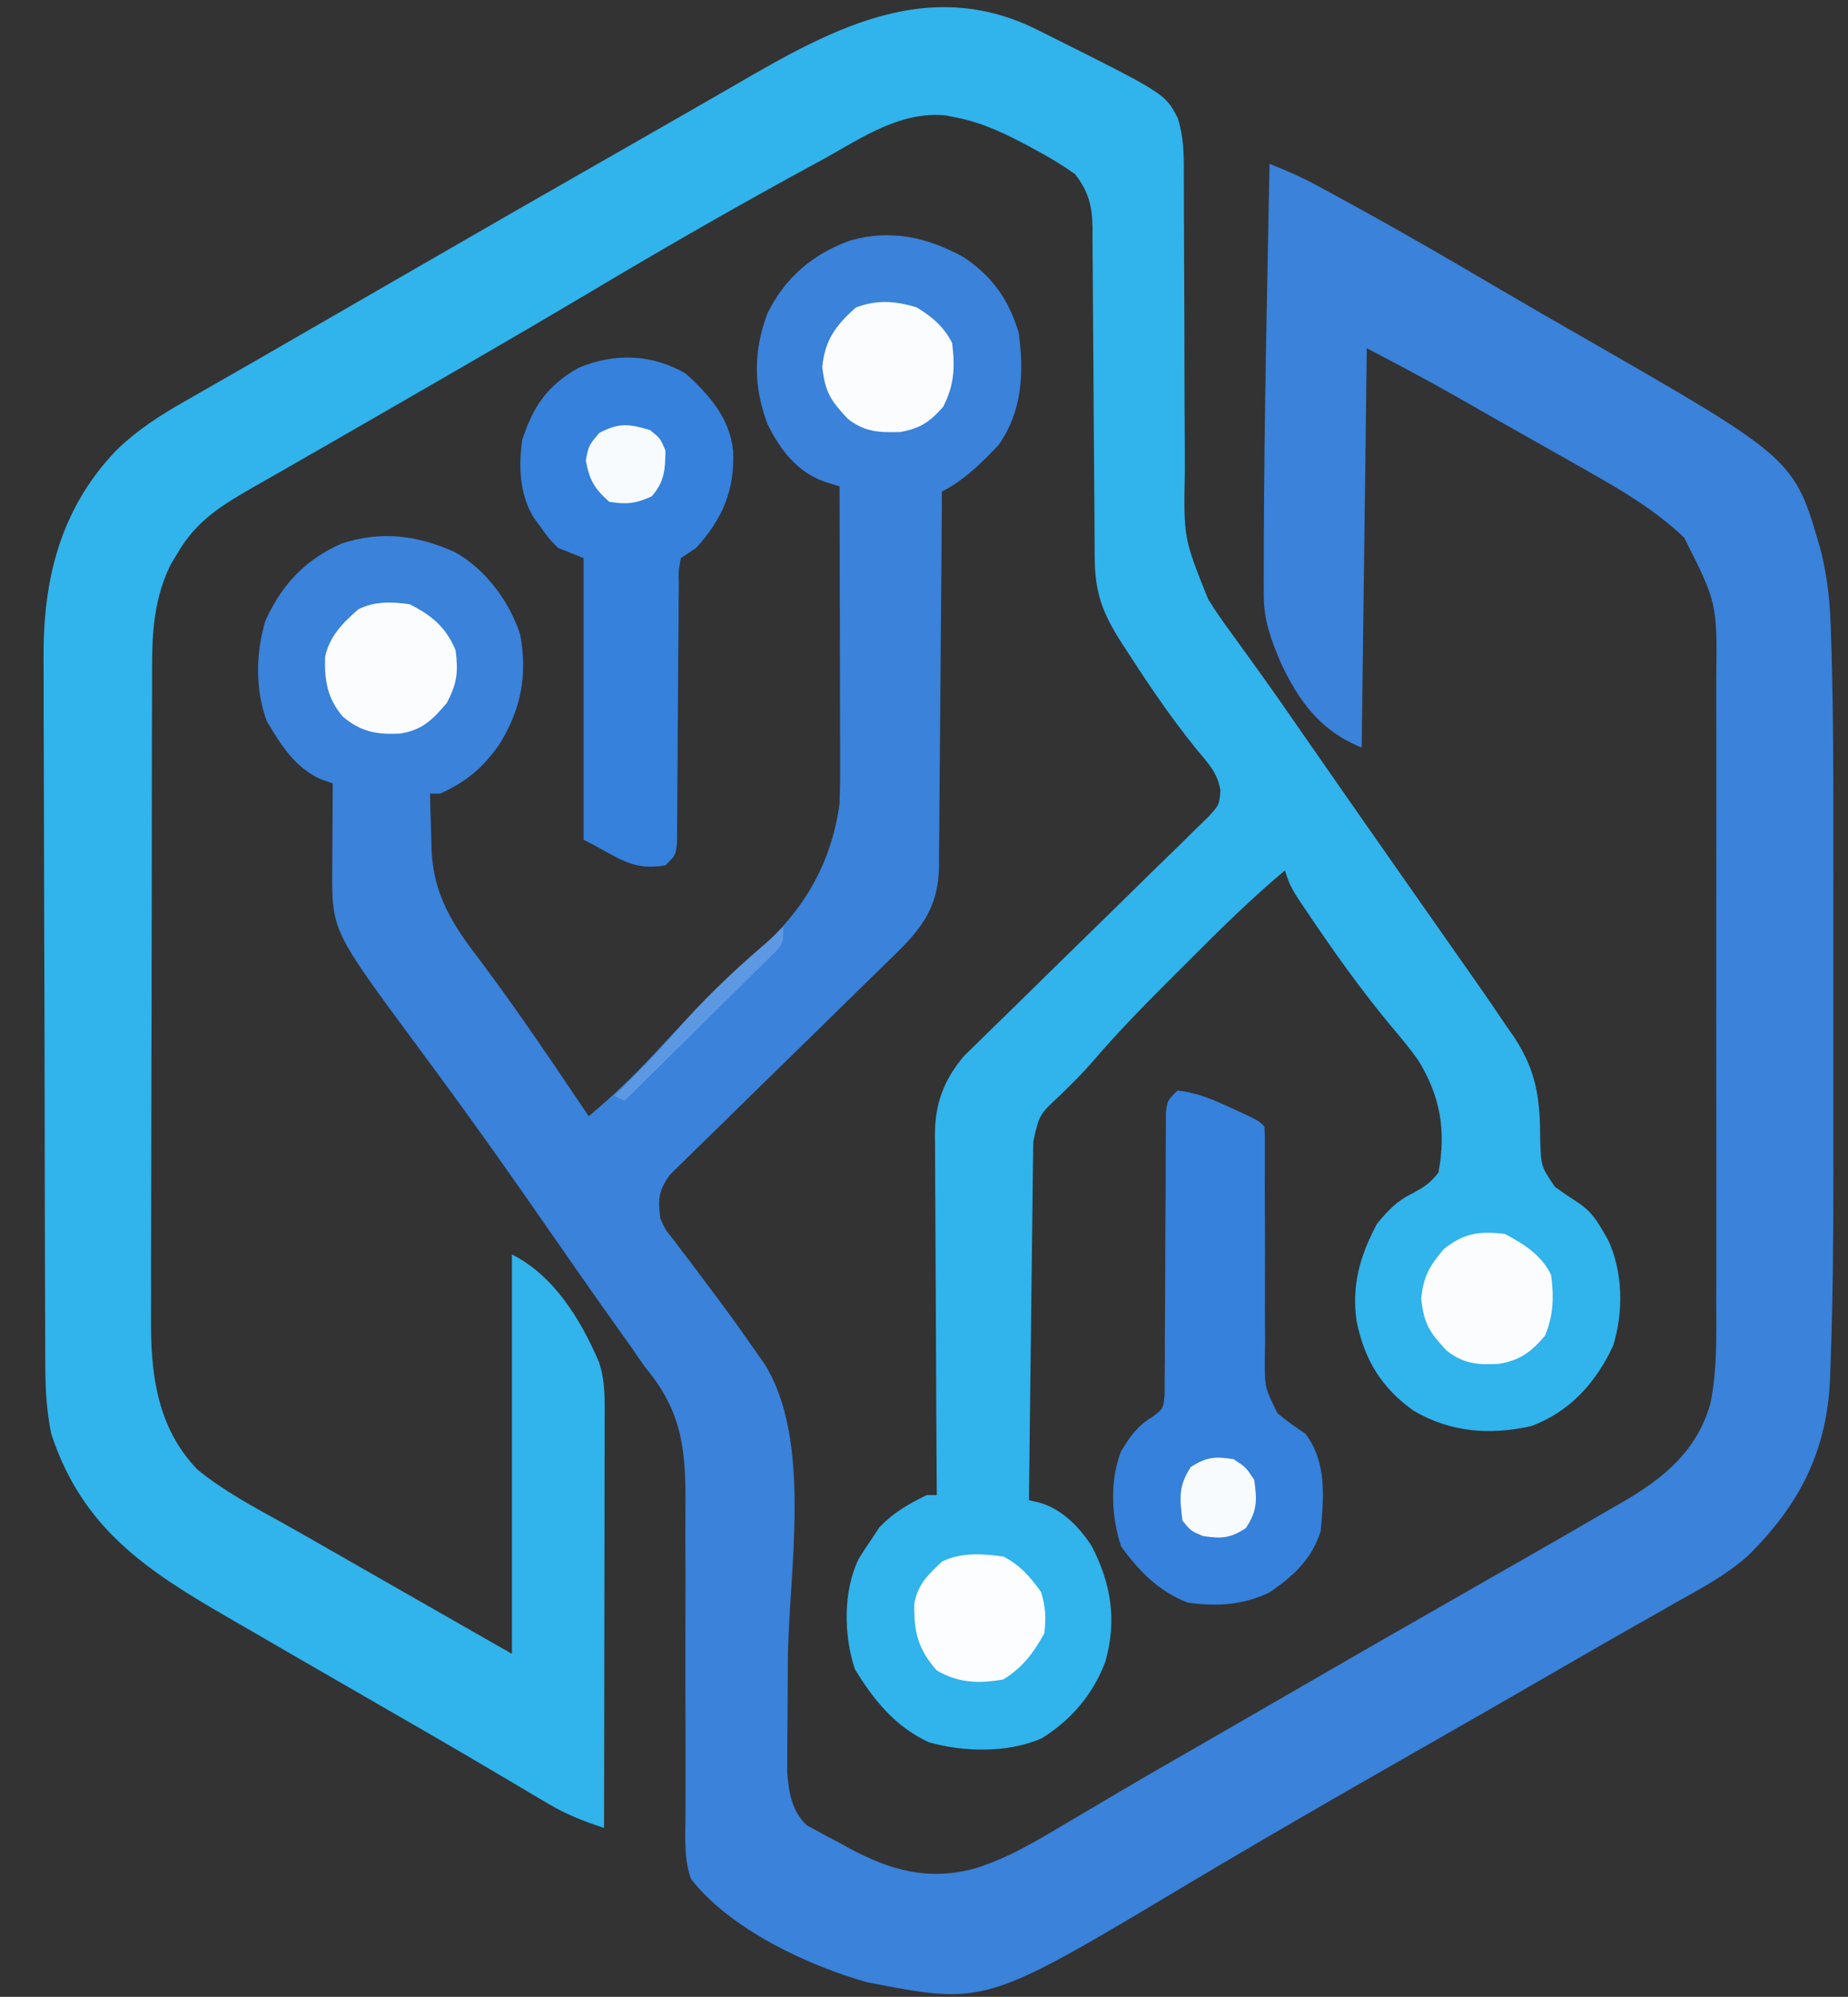 <?xml version="1.0" encoding="UTF-8"?>
<svg version="1.1" xmlns="http://www.w3.org/2000/svg" width="361" height="390">
<rect width="100%" height="100%" fill="#333333" stroke="none"/>
<path d="M0 0 C3.268 1.288 6.369 2.652 9.457 4.328 C10.309 4.791 11.162 5.253 12.04 5.73 C13.412 6.482 13.412 6.482 14.812 7.25 C15.78 7.779 16.748 8.309 17.745 8.854 C26.845 13.862 35.812 19.084 44.766 24.348 C50.2 27.541 55.662 30.684 61.131 33.817 C102.492 57.544 102.492 57.544 107.543 75 C109.065 80.712 109.543 86.117 109.679 92.008 C109.712 93.039 109.745 94.07 109.779 95.132 C110.136 107.377 110.145 119.626 110.133 131.875 C110.133 134.384 110.134 136.893 110.136 139.402 C110.137 144.619 110.135 149.836 110.13 155.053 C110.125 161.668 110.128 168.283 110.134 174.899 C110.138 180.067 110.136 185.236 110.134 190.404 C110.133 192.841 110.134 195.277 110.136 197.713 C110.146 209.898 110.05 222.069 109.597 234.246 C109.564 235.229 109.531 236.212 109.497 237.225 C108.892 251.508 103.495 261.96 93.338 271.961 C89.309 275.475 84.783 277.976 80.125 280.562 C79.081 281.157 78.036 281.751 76.96 282.364 C74.754 283.619 72.546 284.869 70.335 286.115 C66.023 288.552 61.738 291.035 57.452 293.52 C47.874 299.069 38.266 304.565 28.651 310.05 C19.287 315.391 9.937 320.756 0.625 326.188 C-0.348 326.755 -1.32 327.322 -2.322 327.907 C-7.192 330.754 -12.049 333.621 -16.891 336.516 C-55.583 359.636 -55.583 359.636 -78.688 355.125 C-90.4 351.803 -105.375 344.755 -113 335 C-114.412 331.098 -114.122 327.008 -114.094 322.918 C-114.091 321.235 -114.089 319.552 -114.086 317.869 C-114.083 316.979 -114.08 316.089 -114.077 315.172 C-114.066 310.438 -114.086 305.704 -114.102 300.971 C-114.12 294.956 -114.129 288.941 -114.1 282.926 C-114.077 278.058 -114.089 273.191 -114.123 268.323 C-114.129 266.476 -114.124 264.629 -114.105 262.782 C-114 251.587 -114.499 243.942 -122 235 C-122.927 233.68 -123.845 232.353 -124.746 231.016 C-125.641 229.759 -126.538 228.504 -127.438 227.25 C-132.322 220.389 -137.141 213.485 -141.938 206.562 C-146.796 199.562 -151.691 192.591 -156.688 185.688 C-157.207 184.969 -157.726 184.25 -158.262 183.51 C-160.98 179.758 -163.72 176.026 -166.484 172.309 C-183.167 149.754 -183.167 149.754 -183.098 137.797 C-183.094 136.817 -183.091 135.838 -183.088 134.828 C-183.08 133.812 -183.071 132.797 -183.062 131.75 C-183.058 130.719 -183.053 129.688 -183.049 128.625 C-183.037 126.083 -183.021 123.542 -183 121 C-183.761 120.736 -184.521 120.471 -185.305 120.199 C-190.392 117.936 -193.076 113.541 -195.875 108.875 C-198.189 102.671 -198.052 95.412 -196.121 89.148 C-192.889 82.087 -188.322 77.246 -181.188 74.125 C-173.476 71.644 -166.503 72.528 -159.188 75.809 C-153.257 79.039 -148.416 85.512 -146.375 91.98 C-144.921 99.809 -146.204 106.365 -150.289 113.137 C-153.59 117.912 -156.731 120.568 -162 123 C-162.66 123 -163.32 123 -164 123 C-163.939 125.835 -163.852 128.666 -163.75 131.5 C-163.736 132.291 -163.722 133.083 -163.707 133.898 C-163.343 142.791 -159.528 148.679 -154.188 155.625 C-146.764 165.498 -139.909 175.763 -133 186 C-127.759 181.677 -123.143 177.072 -118.562 172.062 C-112.461 165.459 -106.148 159.21 -99.405 153.262 C-90.839 145.523 -85.576 136.507 -84 125 C-83.917 122.877 -83.882 120.752 -83.886 118.627 C-83.887 117.387 -83.887 116.146 -83.887 114.867 C-83.892 113.529 -83.897 112.19 -83.902 110.852 C-83.904 109.47 -83.906 108.089 -83.907 106.707 C-83.91 103.087 -83.92 99.467 -83.931 95.847 C-83.942 92.147 -83.946 88.446 -83.951 84.746 C-83.962 77.497 -83.979 70.249 -84 63 C-84.949 62.704 -85.897 62.407 -86.874 62.102 C-92.325 60.181 -95.587 55.861 -98.109 50.754 C-100.834 43.34 -100.841 36.65 -98.102 29.238 C-94.649 22.222 -89.288 17.66 -82 15 C-74.02 12.722 -66.97 14.296 -59.824 18.184 C-54.182 21.934 -50.935 26.507 -49 33 C-47.926 40.83 -48.304 48.42 -53 55 C-56.285 58.425 -59.724 61.862 -64 64 C-64.006 64.976 -64.012 65.953 -64.018 66.959 C-64.075 76.169 -64.148 85.38 -64.236 94.59 C-64.28 99.325 -64.32 104.06 -64.346 108.795 C-64.372 113.366 -64.413 117.937 -64.463 122.508 C-64.48 124.251 -64.491 125.993 -64.498 127.735 C-64.507 130.179 -64.535 132.623 -64.568 135.067 C-64.566 135.784 -64.565 136.501 -64.563 137.24 C-64.705 144.872 -67.69 149.082 -73.022 154.268 C-73.769 155.001 -73.769 155.001 -74.531 155.748 C-75.605 156.801 -76.682 157.85 -77.762 158.896 C-79.472 160.553 -81.171 162.221 -82.867 163.893 C-87.687 168.64 -92.525 173.37 -97.375 178.087 C-100.348 180.98 -103.306 183.887 -106.256 186.803 C-107.38 187.909 -108.511 189.01 -109.647 190.104 C-111.234 191.633 -112.801 193.18 -114.366 194.732 C-115.263 195.607 -116.16 196.482 -117.084 197.383 C-119.398 200.544 -119.486 202.165 -119 206 C-118.009 208.177 -118.009 208.177 -116.473 210.066 C-115.932 210.793 -115.391 211.52 -114.833 212.269 C-114.249 213.026 -113.665 213.783 -113.062 214.562 C-111.869 216.161 -110.676 217.76 -109.484 219.359 C-108.893 220.144 -108.302 220.928 -107.693 221.736 C-105.337 224.886 -103.06 228.085 -100.812 231.312 C-100.118 232.299 -99.423 233.285 -98.707 234.301 C-89.177 249.37 -93.955 275.158 -94.096 292.219 C-94.128 296.169 -94.144 300.12 -94.16 304.07 C-94.18 305.884 -94.18 305.884 -94.201 307.735 C-94.204 308.864 -94.208 309.993 -94.211 311.157 C-94.219 312.143 -94.226 313.13 -94.234 314.146 C-93.918 318.002 -93.327 321.764 -90.415 324.476 C-89.492 324.975 -89.492 324.975 -88.551 325.484 C-87.867 325.862 -87.183 326.24 -86.479 326.629 C-85.764 326.999 -85.049 327.369 -84.312 327.75 C-83.617 328.135 -82.922 328.521 -82.205 328.918 C-74.137 333.272 -66.633 335.411 -57.52 332.902 C-51.148 330.931 -45.696 327.661 -40 324.25 C-38.277 323.237 -36.554 322.224 -34.831 321.212 C-33.055 320.167 -31.281 319.118 -29.508 318.068 C-24.032 314.832 -18.514 311.67 -13 308.5 C-10.831 307.249 -8.661 305.998 -6.492 304.746 C-5.419 304.127 -4.347 303.508 -3.241 302.871 C-0.017 301.01 3.206 299.148 6.43 297.285 C15.901 291.814 25.376 286.349 34.88 280.935 C41.26 277.301 47.632 273.655 54 270 C55.086 269.377 56.172 268.754 57.291 268.113 C60.345 266.355 63.392 264.586 66.438 262.812 C67.337 262.296 68.236 261.78 69.163 261.248 C77.096 256.596 83.434 251.414 86.097 242.207 C87.457 235.673 87.28 229.087 87.259 222.443 C87.262 220.989 87.265 219.534 87.269 218.079 C87.278 214.152 87.275 210.224 87.269 206.296 C87.264 202.173 87.268 198.049 87.271 193.925 C87.275 187.002 87.27 180.079 87.261 173.156 C87.25 165.169 87.253 157.181 87.264 149.194 C87.273 142.318 87.275 135.443 87.27 128.567 C87.266 124.468 87.266 120.369 87.273 116.271 C87.278 112.416 87.274 108.562 87.263 104.707 C87.26 103.298 87.261 101.889 87.265 100.481 C87.444 85.799 87.444 85.799 81 73 C75.266 67.59 68.974 63.858 62.125 60 C60.997 59.357 59.869 58.714 58.707 58.052 C55.743 56.365 52.775 54.688 49.803 53.015 C48.005 52.003 46.207 50.989 44.41 49.974 C31.819 42.774 31.819 42.774 19 36 C18.67 61.74 18.34 87.48 18 114 C9.95 110.78 5.633 104.919 2.062 97.125 C0.204 92.702 -1.127 89.041 -1.133 84.219 C-1.135 83.177 -1.137 82.135 -1.139 81.061 C-1.134 79.886 -1.13 78.711 -1.125 77.5 C-1.123 76.257 -1.121 75.013 -1.119 73.732 C-1.038 49.154 -0.458 24.573 0 0 Z " fill="#3A82DA" transform="translate(248,32)"/>
<path d="M0 0 C0.647 0.322 1.294 0.644 1.961 0.976 C24.609 12.305 24.609 12.305 27.082 17.096 C28.236 20.746 28.277 24.165 28.255 27.952 C28.261 29.131 28.261 29.131 28.266 30.334 C28.273 32.036 28.276 33.738 28.274 35.44 C28.273 38.139 28.286 40.839 28.303 43.539 C28.35 51.213 28.374 58.887 28.381 66.562 C28.386 71.262 28.41 75.962 28.446 80.662 C28.456 82.446 28.458 84.231 28.453 86.015 C28.208 99.081 28.208 99.081 33 111 C33.421 111.66 33.841 112.32 34.275 113.001 C35.541 114.923 36.883 116.772 38.25 118.625 C39.321 120.11 40.392 121.596 41.461 123.082 C42.317 124.267 42.317 124.267 43.19 125.475 C46.47 130.051 49.668 134.685 52.875 139.312 C57.903 146.551 62.942 153.782 68 161 C69.135 162.622 70.271 164.245 71.406 165.867 C73.291 168.56 75.177 171.252 77.066 173.942 C79.214 177.001 81.357 180.063 83.5 183.125 C84.159 184.061 84.817 184.997 85.496 185.961 C87.356 188.624 89.184 191.307 91 194 C91.876 195.258 91.876 195.258 92.77 196.541 C97.265 203.371 97.867 208.822 97.879 216.852 C98.058 221.811 98.058 221.811 100.749 225.798 C102.16 226.824 103.602 227.809 105.071 228.748 C107.357 230.232 108.595 231.765 109.938 234.125 C110.318 234.767 110.698 235.409 111.09 236.07 C114.059 242.365 114.177 250.221 112.129 256.797 C108.815 263.969 103.705 269.7 96.137 272.523 C87.995 274.339 80.396 273.739 73.156 269.543 C66.834 265.019 63.551 259.6 62 252 C61.005 245.01 62.68 239.174 66 233 C68.111 230.433 69.874 228.549 72.875 227.086 C75.125 225.897 76.448 225.037 78 223 C79.538 214.738 78.352 208.058 74 201 C72.299 198.629 70.451 196.41 68.562 194.188 C63.662 188.247 59.157 182.108 54.812 175.75 C54.248 174.928 53.683 174.106 53.102 173.259 C49.132 167.396 49.132 167.396 48 164 C41.507 169.443 35.501 175.345 29.527 181.343 C27.94 182.935 26.348 184.521 24.756 186.107 C19.817 191.044 14.986 196.024 10.447 201.335 C8.451 203.632 6.306 205.755 4.125 207.875 C-0.003 211.708 -0.003 211.708 -1.158 217.012 C-1.174 218.304 -1.189 219.597 -1.205 220.928 C-1.215 221.641 -1.225 222.353 -1.235 223.087 C-1.267 225.446 -1.292 227.805 -1.316 230.164 C-1.337 231.798 -1.358 233.432 -1.379 235.066 C-1.435 239.369 -1.484 243.673 -1.532 247.977 C-1.582 252.368 -1.638 256.758 -1.693 261.148 C-1.801 269.766 -1.902 278.383 -2 287 C-1.377 287.142 -0.753 287.283 -0.111 287.429 C4.372 288.641 7.844 292.197 10.305 296.035 C14.068 303.383 15.204 310.448 12.938 318.5 C10.591 324.85 6.252 329.929 0.5 333.5 C-6.119 336.396 -14.71 336.219 -21.57 334.27 C-28.111 331.223 -32.299 326.081 -36 320 C-38.193 313.422 -38.332 304.746 -35.25 298.438 C-34.535 297.269 -33.788 296.12 -33 295 C-32.402 294.092 -31.804 293.185 -31.188 292.25 C-28.358 289.34 -25.633 287.816 -22 286 C-21.34 286 -20.68 286 -20 286 C-20.01 284.595 -20.01 284.595 -20.02 283.162 C-20.081 274.32 -20.126 265.478 -20.155 256.635 C-20.171 252.09 -20.192 247.544 -20.226 242.999 C-20.259 238.609 -20.277 234.22 -20.285 229.83 C-20.29 228.158 -20.301 226.487 -20.317 224.815 C-20.339 222.467 -20.342 220.119 -20.341 217.771 C-20.351 217.086 -20.362 216.4 -20.373 215.694 C-20.334 209.467 -18.661 204.979 -14.665 200.218 C-13.748 199.325 -12.831 198.431 -11.886 197.511 C-11.125 196.761 -11.125 196.761 -10.348 195.996 C-9.254 194.92 -8.155 193.849 -7.053 192.783 C-5.308 191.093 -3.576 189.391 -1.847 187.686 C2.444 183.456 6.755 179.246 11.07 175.041 C14.725 171.477 18.371 167.903 22.003 164.315 C23.709 162.638 25.428 160.977 27.149 159.315 C28.191 158.288 29.233 157.259 30.274 156.23 C31.646 154.893 31.646 154.893 33.046 153.528 C35.195 151.171 35.195 151.171 35.404 148.337 C34.809 144.891 33.048 143.106 30.812 140.438 C26.127 134.661 21.98 128.617 17.938 122.375 C17.366 121.498 16.794 120.62 16.204 119.717 C12.38 113.781 10.853 109.789 10.842 102.67 C10.837 101.927 10.832 101.184 10.827 100.418 C10.816 98.804 10.808 97.19 10.801 95.576 C10.789 93.02 10.77 90.464 10.748 87.909 C10.686 80.643 10.632 73.377 10.599 66.11 C10.578 61.665 10.542 57.22 10.498 52.776 C10.484 51.083 10.475 49.39 10.472 47.697 C10.467 45.327 10.444 42.958 10.417 40.588 C10.42 39.891 10.423 39.194 10.426 38.475 C10.352 34.153 9.647 31.434 7 28 C4.79 26.449 2.732 25.145 0.375 23.875 C-0.253 23.53 -0.881 23.184 -1.528 22.828 C-6.203 20.312 -10.756 18.037 -16 17 C-16.728 16.852 -17.457 16.704 -18.207 16.551 C-27.08 15.653 -34.547 20.863 -42 25 C-44.087 26.138 -46.174 27.276 -48.262 28.414 C-61.748 35.806 -75.044 43.492 -88.253 51.369 C-101.537 59.259 -114.929 66.969 -128.312 74.688 C-129.395 75.312 -130.478 75.937 -131.594 76.581 C-136.62 79.48 -141.649 82.373 -146.688 85.25 C-147.559 85.749 -148.43 86.249 -149.327 86.763 C-150.925 87.679 -152.526 88.592 -154.128 89.501 C-159.935 92.836 -164.72 95.91 -168.188 101.812 C-168.676 102.623 -169.165 103.434 -169.668 104.27 C-173.523 112.172 -173.298 119.737 -173.291 128.39 C-173.297 129.851 -173.303 131.312 -173.311 132.773 C-173.328 136.727 -173.333 140.682 -173.335 144.637 C-173.336 147.112 -173.34 149.588 -173.346 152.063 C-173.364 160.712 -173.372 169.362 -173.371 178.011 C-173.369 186.051 -173.39 194.092 -173.422 202.132 C-173.448 209.053 -173.459 215.974 -173.458 222.895 C-173.457 227.02 -173.463 231.146 -173.484 235.272 C-173.504 239.156 -173.503 243.039 -173.489 246.924 C-173.487 248.341 -173.492 249.759 -173.504 251.177 C-173.592 262.159 -172.399 272.761 -164.438 281.004 C-159.347 285.173 -153.554 288.241 -147.82 291.425 C-144.586 293.231 -141.37 295.07 -138.156 296.914 C-133.406 299.639 -128.653 302.359 -123.895 305.07 C-116.927 309.042 -109.963 313.021 -103 317 C-103 291.26 -103 265.52 -103 239 C-94.816 243.092 -89.538 251.746 -86 260 C-84.723 263.831 -84.869 267.428 -84.886 271.419 C-84.886 272.277 -84.886 273.136 -84.886 274.021 C-84.887 276.862 -84.895 279.702 -84.902 282.543 C-84.904 284.512 -84.906 286.48 -84.907 288.449 C-84.91 293.633 -84.92 298.816 -84.931 303.999 C-84.942 309.288 -84.946 314.577 -84.951 319.865 C-84.962 330.244 -84.979 340.622 -85 351 C-88.932 349.728 -92.367 348.383 -95.922 346.27 C-96.851 345.722 -97.78 345.174 -98.737 344.61 C-100.228 343.72 -100.228 343.72 -101.75 342.812 C-103.918 341.533 -106.086 340.255 -108.254 338.977 C-109.929 337.987 -109.929 337.987 -111.637 336.978 C-116.966 333.844 -122.328 330.768 -127.688 327.688 C-131.535 325.469 -135.381 323.247 -139.226 321.025 C-141.082 319.953 -142.938 318.882 -144.795 317.812 C-148.048 315.935 -151.297 314.051 -154.543 312.163 C-155.782 311.443 -157.022 310.726 -158.264 310.011 C-174.48 300.667 -186.985 292.417 -193 274 C-193.849 269.73 -194.131 265.679 -194.147 261.33 C-194.153 260.362 -194.153 260.362 -194.158 259.374 C-194.169 257.226 -194.173 255.078 -194.177 252.929 C-194.183 251.383 -194.19 249.837 -194.197 248.291 C-194.218 243.224 -194.228 238.157 -194.238 233.09 C-194.242 231.34 -194.246 229.59 -194.251 227.84 C-194.27 219.615 -194.284 211.389 -194.292 203.164 C-194.302 193.696 -194.328 184.229 -194.369 174.761 C-194.399 167.426 -194.414 160.091 -194.417 152.755 C-194.419 148.383 -194.428 144.01 -194.453 139.637 C-194.477 135.518 -194.481 131.398 -194.471 127.278 C-194.47 125.776 -194.476 124.274 -194.49 122.772 C-194.625 107.264 -191.289 93.567 -180.414 82.086 C-176.078 77.841 -171.394 74.895 -166.125 71.938 C-165.176 71.391 -164.227 70.844 -163.249 70.281 C-161.218 69.112 -159.184 67.949 -157.147 66.792 C-153.988 64.993 -150.841 63.177 -147.695 61.355 C-142.238 58.195 -136.773 55.047 -131.306 51.903 C-128.054 50.031 -124.804 48.155 -121.555 46.277 C-109.267 39.177 -96.965 32.104 -84.637 25.073 C-83.469 24.407 -82.301 23.74 -81.133 23.074 C-80.552 22.743 -79.972 22.412 -79.374 22.071 C-75.689 19.968 -72.009 17.857 -68.332 15.74 C-65.825 14.296 -63.316 12.855 -60.808 11.415 C-59.066 10.413 -57.326 9.408 -55.586 8.403 C-37.851 -1.777 -19.939 -10.159 0 0 Z " fill="#31B3EB" transform="translate(203,6)"/>
<path d="M0 0 C3.924 0.379 7.201 1.85 10.75 3.5 C11.714 3.943 12.678 4.387 13.672 4.844 C16 6 16 6 17 7 C17.086 8.656 17.104 10.317 17.094 11.975 C17.092 13.037 17.089 14.099 17.086 15.193 C17.081 16.35 17.076 17.507 17.07 18.699 C17.079 21.13 17.089 23.56 17.102 25.99 C17.118 29.838 17.125 33.684 17.1 37.531 C17.079 41.234 17.102 44.934 17.133 48.637 C17.115 49.784 17.098 50.931 17.08 52.113 C17.045 57.947 17.045 57.947 19.548 63.008 C21.297 64.497 23.093 65.727 25 67 C29.211 72.569 28.605 79.327 28 86 C26.321 91.433 22.635 94.86 18 98 C12.714 100.527 7.765 100.784 2 100 C-3.679 97.769 -7.497 93.882 -11 89 C-12.92 83.24 -13.23 76.184 -11.023 70.473 C-9.279 67.6 -7.853 65.511 -4.939 63.764 C-2.753 62.129 -2.753 62.129 -2.494 59.375 C-2.49 57.795 -2.49 57.795 -2.486 56.183 C-2.473 54.989 -2.459 53.794 -2.446 52.563 C-2.451 51.273 -2.456 49.982 -2.461 48.652 C-2.451 47.316 -2.439 45.98 -2.425 44.644 C-2.393 41.128 -2.382 37.613 -2.378 34.097 C-2.37 28.466 -2.334 22.835 -2.286 17.204 C-2.274 15.235 -2.275 13.266 -2.276 11.298 C-2.269 10.106 -2.263 8.915 -2.255 7.687 C-2.254 6.635 -2.253 5.582 -2.252 4.498 C-2 2 -2 2 0 0 Z " fill="#3581DB" transform="translate(230,213)"/>
<path d="M0 0 C4.628 4.192 8.558 8.691 9.211 15.059 C9.545 22.68 7.17 28.345 2 34 C1.01 34.66 0.02 35.32 -1 36 C-1.464 38.528 -1.464 38.528 -1.401 41.52 C-1.414 42.674 -1.427 43.829 -1.441 45.018 C-1.441 46.27 -1.441 47.522 -1.441 48.812 C-1.462 50.768 -1.482 52.723 -1.503 54.678 C-1.528 57.421 -1.541 60.164 -1.553 62.907 C-1.575 67.708 -1.606 72.509 -1.654 77.309 C-1.679 79.867 -1.694 82.424 -1.698 84.982 C-1.708 86.136 -1.718 87.291 -1.729 88.48 C-1.733 89.5 -1.737 90.52 -1.742 91.571 C-2 94 -2 94 -4 96 C-10.677 97.169 -13.267 94.367 -20 91 C-20 72.85 -20 54.7 -20 36 C-21.65 35.34 -23.3 34.68 -25 34 C-26.766 32.195 -26.766 32.195 -28.25 30.125 C-28.75 29.447 -29.25 28.769 -29.766 28.07 C-32.517 23.456 -32.701 18.234 -32 13 C-29.912 6.422 -27.012 2.204 -20.965 -1.16 C-14.006 -4.134 -6.533 -3.869 0 0 Z " fill="#3581DB" transform="translate(134,73)"/>
<path d="M0 0 C4.364 2.223 7.095 4.45 9 9 C9.542 13.26 9.301 15.421 7.312 19.25 C4.541 22.545 2.453 24.641 -1.922 25.281 C-6.413 25.484 -9.436 24.953 -13 22 C-16.093 18.373 -16.628 14.925 -16.496 10.289 C-15.624 6.265 -13.042 3.648 -10 1 C-6.783 -0.608 -3.489 -0.468 0 0 Z " fill="#FBFCFE" transform="translate(80,118)"/>
<path d="M0 0 C3.782 2.036 7.095 4.085 9 8 C9.581 12.289 9.472 15.857 7.812 19.875 C5.157 22.988 2.998 24.664 -1.113 25.355 C-5.268 25.614 -8.118 25.386 -11.438 22.75 C-14.814 19.126 -15.829 17.541 -16.375 12.625 C-15.925 8.276 -14.798 6.327 -12 3 C-8.073 -0.184 -4.988 -0.613 0 0 Z " fill="#FBFCFE" transform="translate(294,241)"/>
<path d="M0 0 C3.006 1.793 5.408 3.816 7 7 C7.577 11.731 7.434 15.147 5.25 19.438 C2.654 22.394 0.732 23.701 -3.148 24.371 C-7.288 24.495 -10.122 24.397 -13.438 21.75 C-16.814 18.126 -17.829 16.541 -18.375 11.625 C-17.83 6.36 -15.72 3.524 -11.812 0.062 C-7.679 -1.499 -4.218 -1.238 0 0 Z " fill="#FAFCFE" transform="translate(179,60)"/>
<path d="M0 0 C3.225 1.639 5.283 3.989 7.375 6.938 C8.257 9.848 8.364 11.966 8 15 C5.862 18.894 3.768 21.651 0 24 C-4.772 24.861 -8.794 24.703 -13 22.25 C-16.679 18.111 -17.493 14.703 -17.395 9.258 C-16.722 5.409 -14.793 3.66 -12 1 C-8.271 -0.865 -4.06 -0.56 0 0 Z " fill="#FCFDFE" transform="translate(196,304)"/>
<path d="M0 0 C2 1.625 2 1.625 3 4 C2.934 7.752 2.816 10.063 0.312 12.938 C-2.768 14.353 -4.647 14.559 -8 14 C-10.886 11.418 -11.863 9.747 -12.562 5.938 C-12 3 -12 3 -9.938 0.562 C-6.087 -1.486 -4.141 -1.227 0 0 Z " fill="#F8FBFD" transform="translate(127,84)"/>
<path d="M0 0 C2.375 1.562 2.375 1.562 4 4 C4.568 7.975 4.623 10.065 2.375 13.438 C-0.698 15.459 -2.382 15.528 -6 15 C-8.375 14 -8.375 14 -10 12 C-10.566 7.543 -10.825 5.269 -8.375 1.5 C-5.279 -0.456 -3.601 -0.6 0 0 Z " fill="#F8FBFD" transform="translate(241,285)"/>
<path d="M0 0 C0 3 0 3 -1.177 4.538 C-2.003 5.354 -2.003 5.354 -2.846 6.186 C-3.466 6.807 -4.087 7.427 -4.726 8.066 C-5.405 8.729 -6.083 9.392 -6.781 10.074 C-7.469 10.758 -8.157 11.442 -8.866 12.146 C-11.071 14.334 -13.285 16.511 -15.5 18.688 C-16.994 20.167 -18.488 21.646 -19.98 23.127 C-23.646 26.759 -27.32 30.382 -31 34 C-31.66 33.67 -32.32 33.34 -33 33 C-32.256 32.273 -32.256 32.273 -31.496 31.531 C-28.038 28.119 -24.667 24.686 -21.5 21 C-16.014 14.643 -10.038 8.905 -3.664 3.445 C-2.398 2.346 -1.185 1.185 0 0 Z " fill="#5D99E2" transform="translate(153,181)"/>
</svg>
